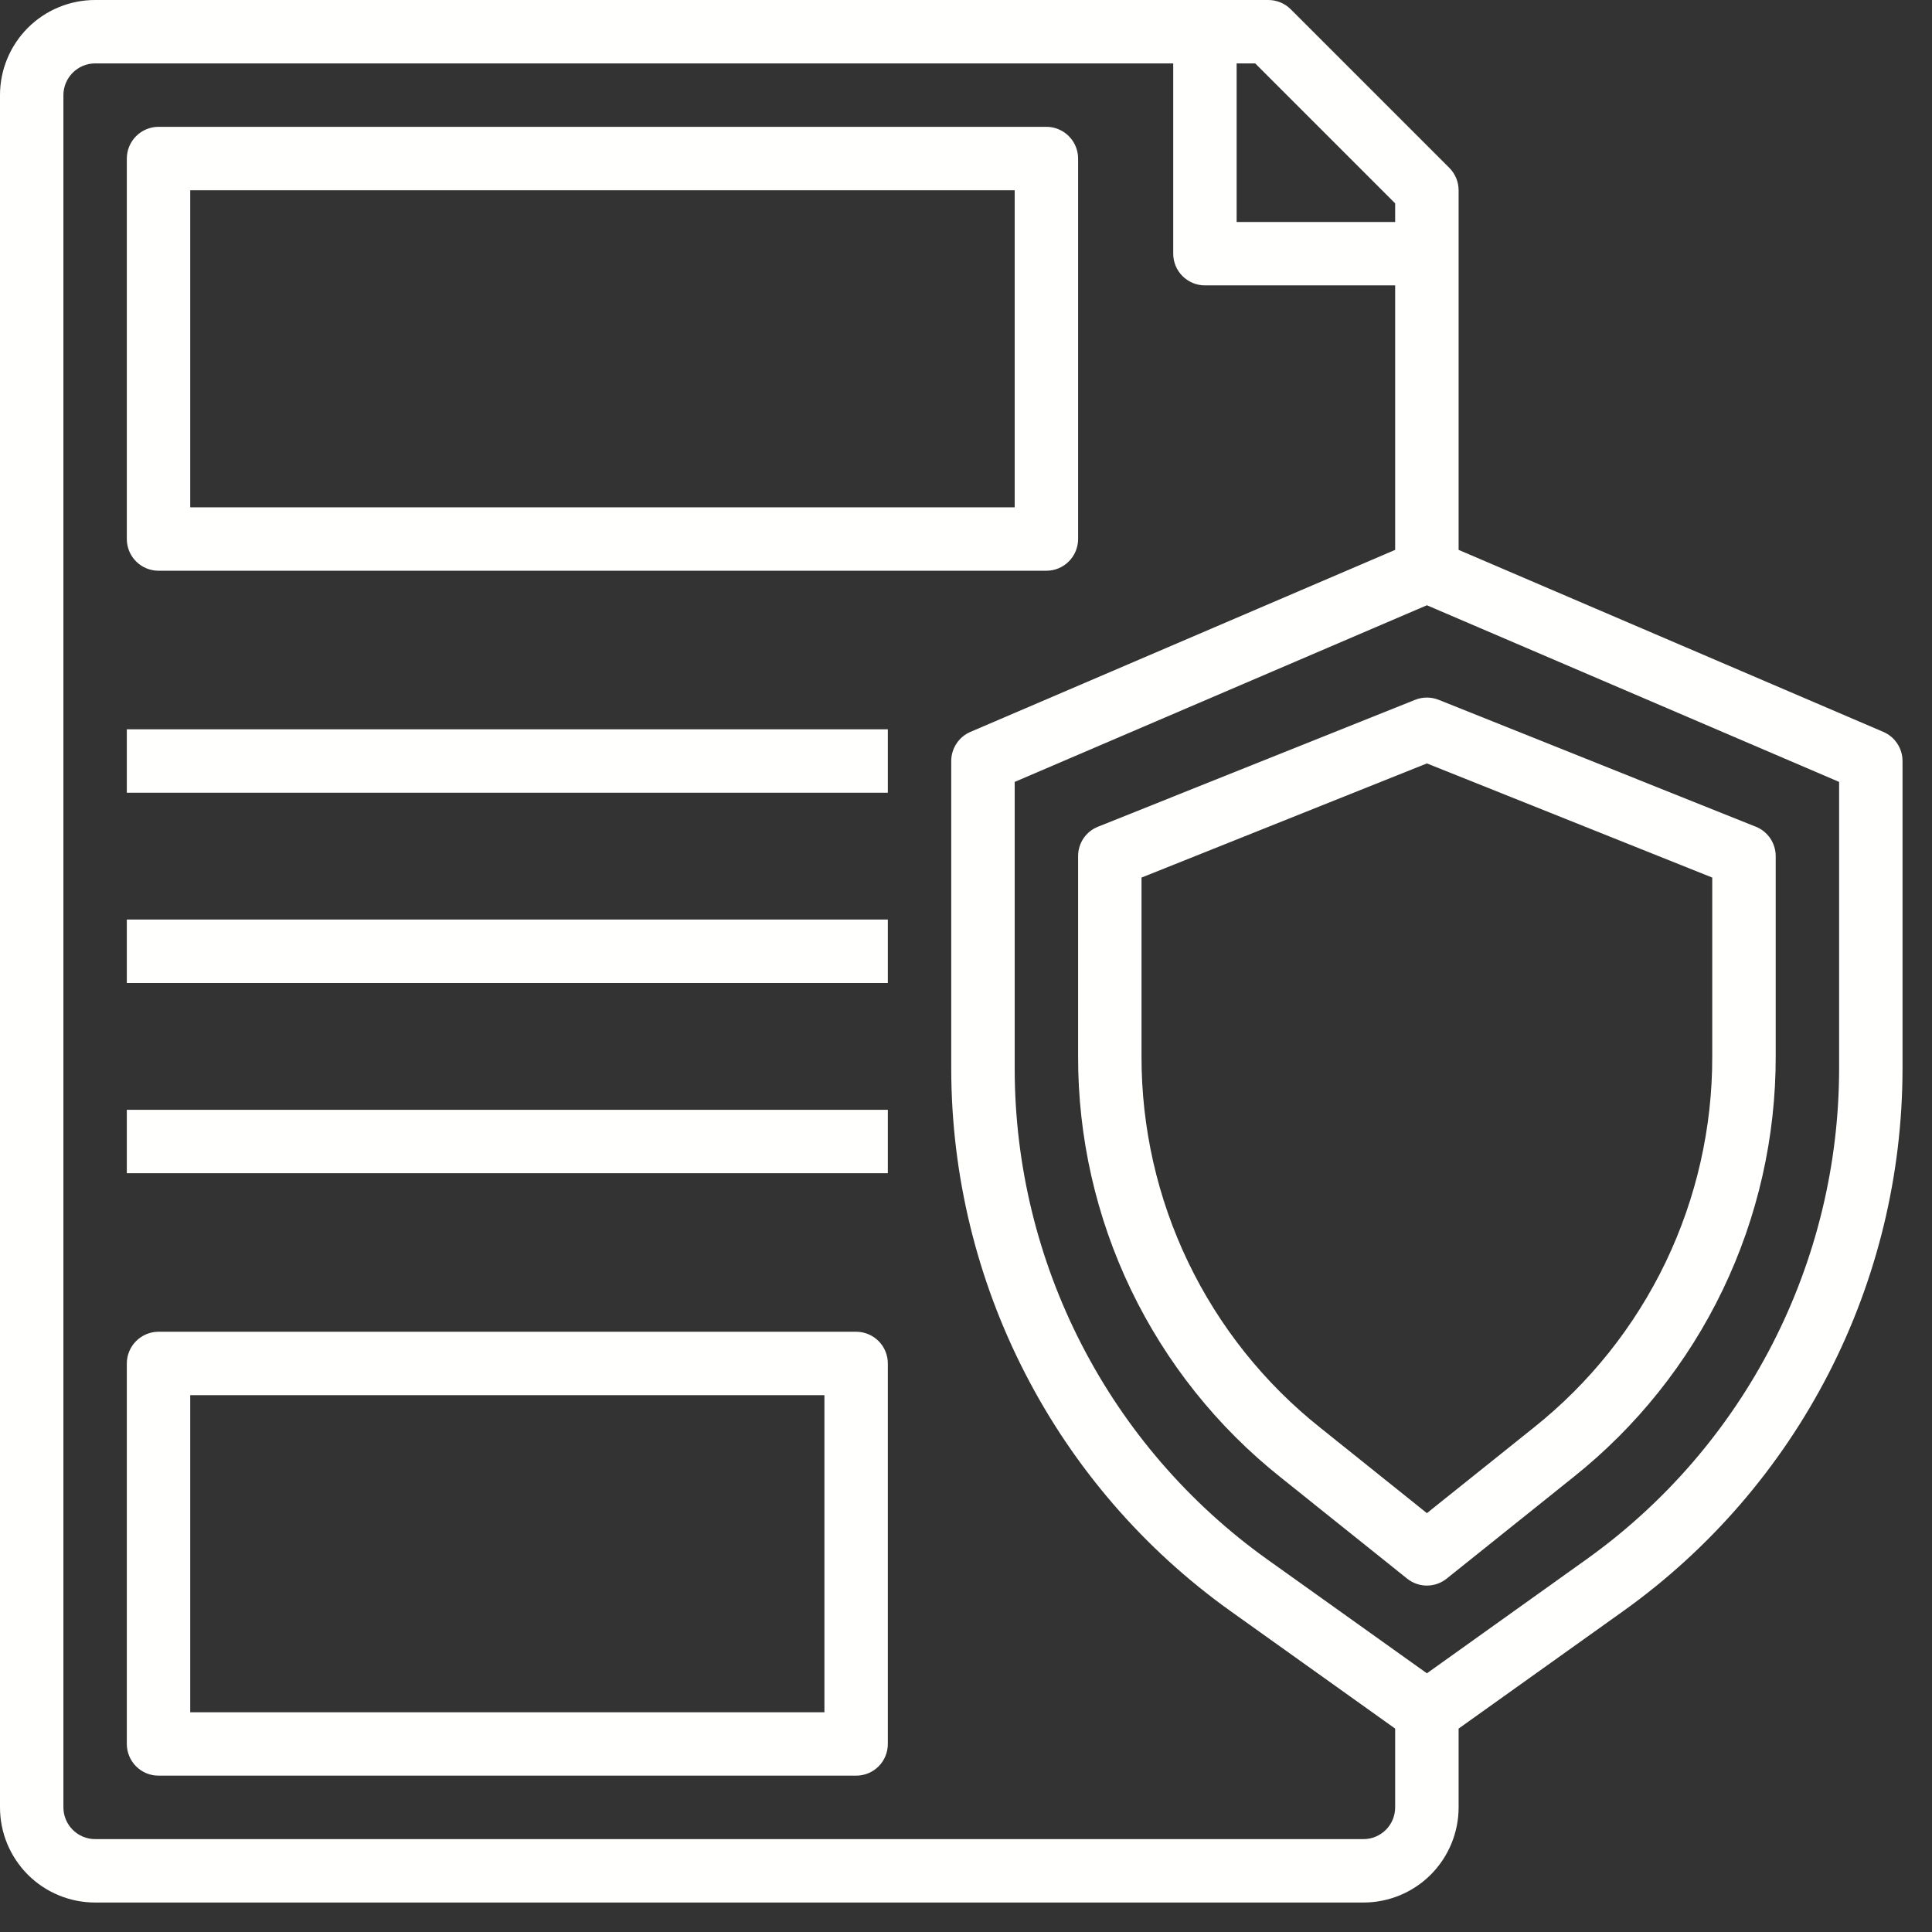 <svg width="39" height="39" viewBox="0 0 39 39" fill="none" xmlns="http://www.w3.org/2000/svg">
<rect x="0" y="0" width="39" height="39" fill="#333333" stroke="none"/>
<path d="M38.017 14.774L29.444 11.1V3.841C29.444 3.671 29.376 3.508 29.256 3.388L26.056 0.188C25.936 0.067 25.773 6.10352e-05 25.603 6.10352e-05H1.92C1.411 6.10352e-05 0.922 0.202 0.562 0.562C0.202 0.923 0 1.411 0 1.92V36.485C0 36.994 0.202 37.482 0.562 37.843C0.922 38.203 1.411 38.405 1.92 38.405H27.523C28.033 38.405 28.521 38.203 28.881 37.843C29.241 37.482 29.444 36.994 29.444 36.485V34.894L32.776 32.516C34.516 31.271 35.934 29.629 36.913 27.726C37.892 25.824 38.403 23.715 38.405 21.576V15.362C38.405 15.237 38.368 15.114 38.299 15.01C38.23 14.905 38.132 14.823 38.017 14.774ZM28.163 4.105V4.481H24.963V1.28H25.338L28.163 4.105ZM27.523 37.125H1.92C1.75 37.125 1.588 37.057 1.468 36.937C1.348 36.817 1.28 36.654 1.28 36.485V1.92C1.28 1.751 1.348 1.588 1.468 1.468C1.588 1.348 1.75 1.28 1.92 1.28H23.683V5.121C23.683 5.29 23.75 5.453 23.87 5.573C23.991 5.693 24.153 5.761 24.323 5.761H28.163V11.1L19.59 14.774C19.475 14.823 19.377 14.905 19.308 15.01C19.239 15.114 19.202 15.237 19.202 15.362V21.576C19.204 23.715 19.716 25.824 20.695 27.726C21.673 29.629 23.091 31.271 24.831 32.516L28.163 34.894V36.485C28.163 36.654 28.096 36.817 27.976 36.937C27.856 37.057 27.693 37.125 27.523 37.125ZM37.125 21.576C37.123 23.511 36.66 25.418 35.774 27.139C34.889 28.86 33.606 30.346 32.032 31.472L28.804 33.778L25.575 31.474C24.001 30.347 22.718 28.861 21.833 27.14C20.947 25.419 20.484 23.512 20.483 21.576V15.784L28.804 12.218L37.125 15.784V21.576Z" fill="#FFFFFE"/>
<path d="M28.566 14.127L22.165 16.688C22.046 16.735 21.944 16.817 21.872 16.923C21.801 17.029 21.763 17.154 21.763 17.282V21.321C21.759 22.954 22.124 24.566 22.831 26.037C23.539 27.509 24.569 28.801 25.846 29.818L28.404 31.866C28.517 31.957 28.658 32.007 28.804 32.007C28.949 32.007 29.09 31.957 29.204 31.866L31.761 29.818C33.038 28.801 34.069 27.509 34.776 26.037C35.483 24.566 35.848 22.954 35.845 21.321V17.282C35.845 17.154 35.806 17.029 35.735 16.923C35.663 16.817 35.561 16.735 35.443 16.688L29.042 14.127C28.889 14.066 28.718 14.066 28.566 14.127ZM34.564 17.715V21.321C34.568 22.761 34.245 24.184 33.622 25.482C32.998 26.78 32.088 27.921 30.961 28.818L28.804 30.545L26.646 28.816C25.519 27.919 24.61 26.779 23.986 25.481C23.362 24.183 23.04 22.761 23.043 21.321V17.715L28.804 15.411L34.564 17.715Z" fill="#FFFFFE"/>
<path d="M3.2 11.521H21.123C21.292 11.521 21.455 11.454 21.575 11.334C21.695 11.214 21.763 11.051 21.763 10.881V3.2C21.763 3.031 21.695 2.868 21.575 2.748C21.455 2.628 21.292 2.56 21.123 2.56H3.2C3.031 2.56 2.868 2.628 2.748 2.748C2.628 2.868 2.56 3.031 2.56 3.2V10.881C2.56 11.051 2.628 11.214 2.748 11.334C2.868 11.454 3.031 11.521 3.2 11.521ZM3.84 3.841H20.483V10.241H3.84V3.841Z" fill="#FFFFFE"/>
<path d="M17.282 26.883H3.2C3.031 26.883 2.868 26.951 2.748 27.071C2.628 27.191 2.56 27.354 2.56 27.523V35.204C2.56 35.374 2.628 35.537 2.748 35.657C2.868 35.777 3.031 35.844 3.2 35.844H17.282C17.452 35.844 17.615 35.777 17.735 35.657C17.855 35.537 17.922 35.374 17.922 35.204V27.523C17.922 27.354 17.855 27.191 17.735 27.071C17.615 26.951 17.452 26.883 17.282 26.883ZM16.642 34.564H3.84V28.163H16.642V34.564Z" fill="#FFFFFE"/>
<path d="M2.56 14.722H17.922V16.002H2.56V14.722Z" fill="#FFFFFE"/>
<path d="M2.56 18.562H17.922V19.843H2.56V18.562Z" fill="#FFFFFE"/>
<path d="M2.56 22.403H17.922V23.683H2.56V22.403Z" fill="#FFFFFE"/>
</svg>
